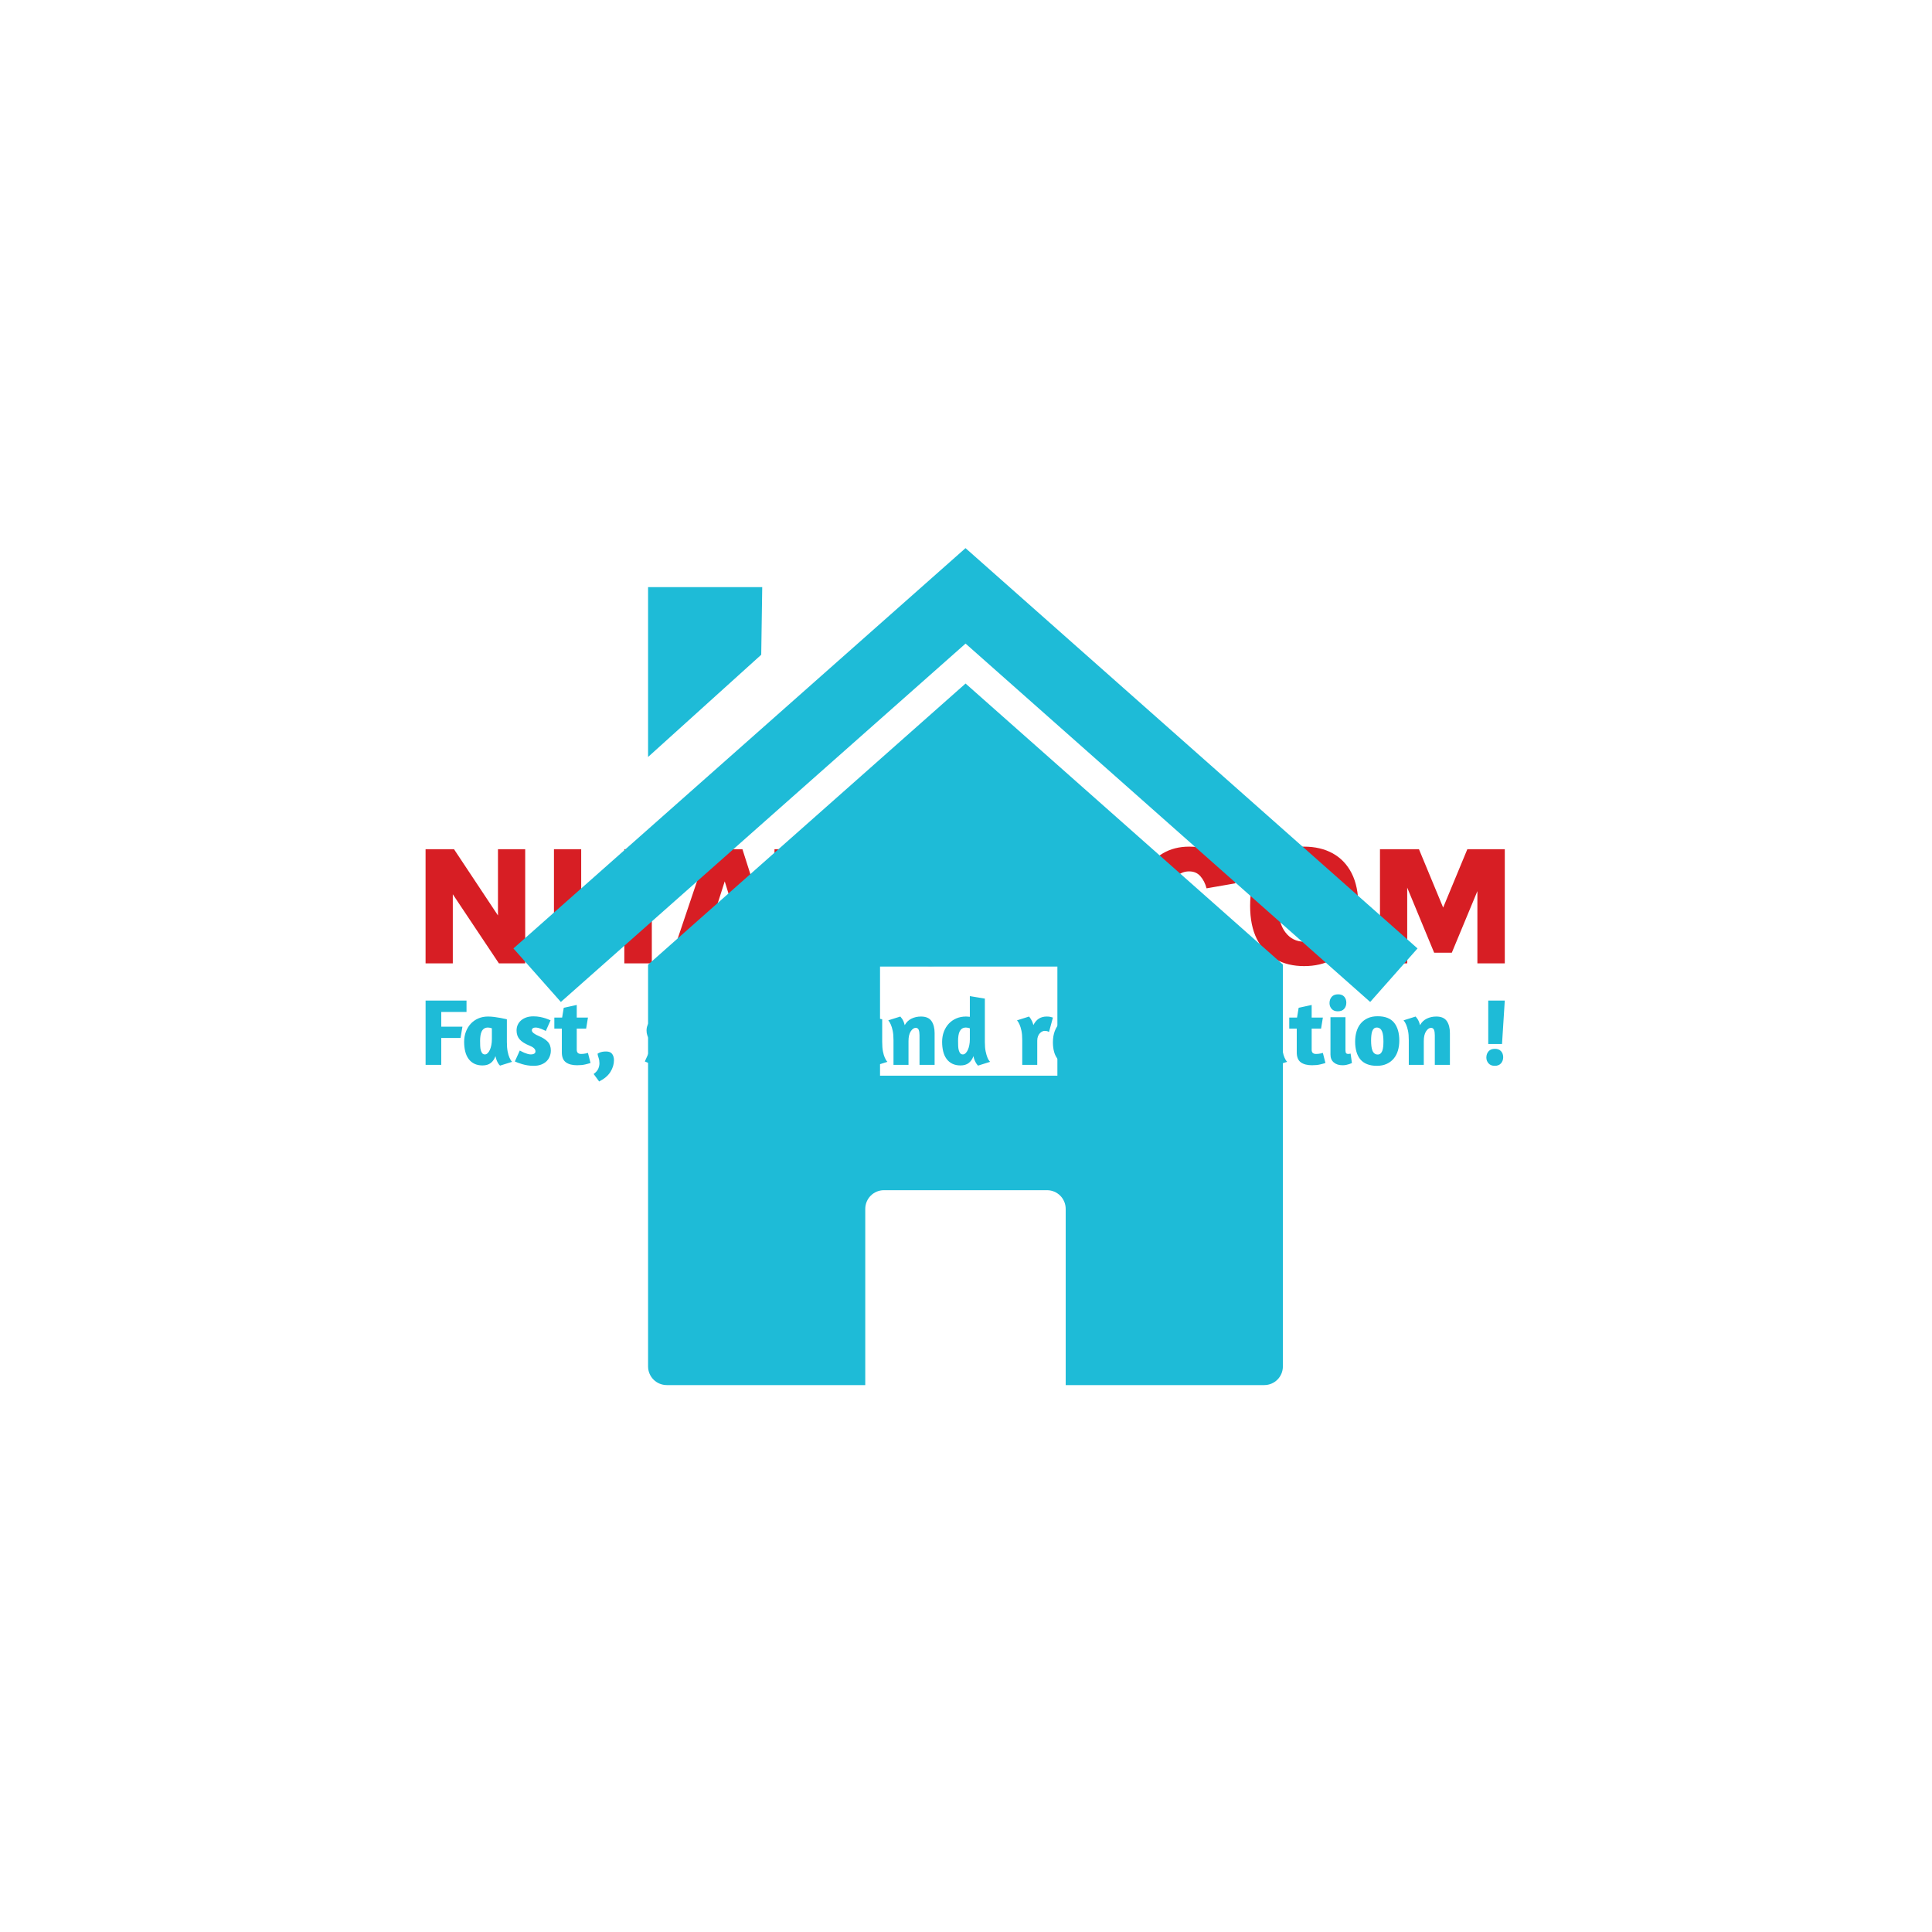 <svg xmlns="http://www.w3.org/2000/svg" version="1.1" xmlns:xlink="http://www.w3.org/1999/xlink" xmlns:svgjs="http://svgjs.dev/svgjs" width="1000" height="1000" viewBox="0 0 1000 1000"><rect width="1000" height="1000" fill="#ffffff"></rect><g transform="matrix(0.7,0,0,0.7,149.576,282.127)"><svg viewBox="0 0 396 247" data-background-color="#ffffff" preserveAspectRatio="xMidYMid meet" height="623" width="1000" xmlns="http://www.w3.org/2000/svg" xmlns:xlink="http://www.w3.org/1999/xlink"><g id="tight-bounds" transform="matrix(1,0,0,1,0.24,-0.1)"><svg viewBox="0 0 395.52 247.2" height="247.2" width="395.52"><g><svg></svg></g><g><svg viewBox="0 0 395.52 247.2" height="247.2" width="395.52"><g transform="matrix(1,0,0,1,39.552,88.508)"><svg viewBox="0 0 316.416 70.185" height="70.185" width="316.416"><g><svg viewBox="0 0 316.416 70.185" height="70.185" width="316.416"><g><svg viewBox="0 0 316.416 70.185" height="70.185" width="316.416"><g><svg viewBox="0 0 316.416 70.185" height="70.185" width="316.416"><g><svg viewBox="0 0 316.416 35.024" height="35.024" width="316.416"><g transform="matrix(1,0,0,1,0,0)"><svg width="316.416" viewBox="4.08 -34.3 317.07 35.1" height="35.024" data-palette-color="#d71e24"><path d="M4.08 0L4.08-33.55 12.43-33.55 25.9-13.25 25.35-13.25 25.35-33.55 33.35-33.55 33.35 0 25.63 0 10.75-22.3 12.08-22.3 12.08 0 4.08 0ZM41.8 0L41.8-33.55 49.8-33.55 49.8-20.33 62.47-20.33 62.47-33.55 70.55-33.55 70.55 0 62.47 0 62.47-13.28 49.8-13.28 49.8 0 41.8 0ZM84.2 0L75.7 0 87-33.55 97.17-33.55 107.85 0 99.42 0 97.6-5.9 86.02-5.9 84.2 0ZM91.97-24.1L88.05-11.83 95.77-11.83 91.97-24.1ZM118.24-26.63L106.59-26.63 106.59-33.55 134.22-33.55 134.22-26.63 122.64-26.63 124.44-28.43 124.44 0 116.44 0 116.44-28.43 118.24-26.63ZM152.49 0.8L152.49 0.8Q147.72 0.8 144.15-1.21 140.59-3.23 138.62-7.16 136.64-11.1 136.64-16.88L136.64-16.88Q136.64-22.8 138.62-26.66 140.59-30.53 144.15-32.41 147.72-34.3 152.49-34.3L152.49-34.3Q157.31-34.3 160.9-32.33 164.49-30.35 166.47-26.48 168.44-22.6 168.44-16.88L168.44-16.88Q168.44-11 166.47-7.06 164.49-3.13 160.9-1.16 157.31 0.8 152.49 0.8ZM152.49-6.38L152.49-6.38Q155.99-6.38 158.09-9.14 160.19-11.9 160.19-16.93L160.19-16.93Q160.19-21.65 158.09-24.39 155.99-27.13 152.49-27.13L152.49-27.13Q149.09-27.13 146.99-24.39 144.89-21.65 144.89-16.88L144.89-16.88Q144.89-11.9 146.99-9.14 149.09-6.38 152.49-6.38ZM182.51-26.63L170.86-26.63 170.86-33.55 198.49-33.55 198.49-26.63 186.91-26.63 188.71-28.43 188.71 0 180.71 0 180.71-28.43 182.51-26.63ZM199.63-4.65L199.63-4.65Q199.63-6.88 201.12-8.35 202.61-9.83 204.98-9.83L204.98-9.83Q207.36-9.83 208.91-8.35 210.46-6.88 210.46-4.65L210.46-4.65Q210.46-2.43 208.91-0.99 207.36 0.45 204.98 0.45L204.98 0.45Q202.61 0.45 201.12-1 199.63-2.45 199.63-4.65ZM228.41 0.8L228.41 0.8Q224.01 0.8 220.67-1.18 217.33-3.15 215.46-7.05 213.58-10.95 213.58-16.73L213.58-16.73Q213.58-22.53 215.44-26.43 217.31-30.33 220.66-32.31 224.01-34.3 228.41-34.3L228.41-34.3Q234.76-34.3 238.08-31.3 241.41-28.3 242.03-23.53L242.03-23.53 233.53-22.05Q232.96-24.2 231.72-25.61 230.48-27.03 228.41-27.03L228.41-27.03Q226.56-27.03 225.15-25.91 223.73-24.8 222.96-22.53 222.18-20.25 222.18-16.73L222.18-16.73Q222.18-13.28 222.98-11.01 223.78-8.75 225.19-7.65 226.61-6.55 228.41-6.55L228.41-6.55Q230.98-6.55 232.26-7.91 233.53-9.28 233.53-11.23L233.53-11.23 241.98-11.23Q241.98-7.35 240.42-4.66 238.86-1.98 235.83-0.59 232.81 0.8 228.41 0.8ZM262.18 0.8L262.18 0.8Q257.41 0.8 253.84-1.21 250.28-3.23 248.31-7.16 246.33-11.1 246.33-16.88L246.33-16.88Q246.33-22.8 248.31-26.66 250.28-30.53 253.84-32.41 257.41-34.3 262.18-34.3L262.18-34.3Q267-34.3 270.59-32.33 274.18-30.35 276.16-26.48 278.13-22.6 278.13-16.88L278.13-16.88Q278.13-11 276.16-7.06 274.18-3.13 270.59-1.16 267 0.8 262.18 0.8ZM262.18-6.38L262.18-6.38Q265.68-6.38 267.78-9.14 269.88-11.9 269.88-16.93L269.88-16.93Q269.88-21.65 267.78-24.39 265.68-27.13 262.18-27.13L262.18-27.13Q258.78-27.13 256.68-24.39 254.58-21.65 254.58-16.88L254.58-16.88Q254.58-11.9 256.68-9.14 258.78-6.38 262.18-6.38ZM284.48 0L284.48-33.55 295.93-33.55 303.35-15.65 302.73-15.65 310.15-33.55 321.15-33.55 321.15 0 313.1 0 313.1-23.88 314.2-23.88 305.58-3.13 300.4-3.13 291.83-23.83 292.48-23.83 292.48 0 284.48 0Z" opacity="1" transform="matrix(1,0,0,1,0,0)" fill="#d71e24" class="undefined-text-0" data-fill-palette-color="primary" id="text-0"></path></svg></g></svg></g><g transform="matrix(1,0,0,1,0,43.293)"><svg viewBox="0 0 316.416 26.892" height="26.892" width="316.416"><g transform="matrix(1,0,0,1,0,0)"><svg width="316.416" viewBox="3.1 -37.15 568.23 48.3" height="26.892" data-palette-color="#1ebbd7"><path d="M3.1 0L3.1-33.85 24.65-33.85 24.65-27.85 11.35-27.85 11.35-20.1 22.5-20.1 21.5-14.15 11.35-14.15 11.35 0 3.1 0ZM45.9-24L45.9-12.05Q45.9-9.05 46.3-7.05 46.7-5.05 47.25-3.85L47.25-3.85Q47.85-2.4 48.65-1.6L48.65-1.6 42.3 0.4Q41.75-0.1 41.3-0.85L41.3-0.85Q40.9-1.5 40.52-2.43 40.15-3.35 39.9-4.6L39.9-4.6Q39.05-2.25 37.4-0.98 35.75 0.3 33.05 0.3L33.05 0.3Q30.6 0.3 28.77-0.6 26.95-1.5 25.75-3.13 24.55-4.75 23.97-7.05 23.4-9.35 23.4-12.15L23.4-12.15Q23.4-15 24.32-17.45 25.25-19.9 26.9-21.68 28.55-23.45 30.85-24.45 33.15-25.45 35.95-25.45L35.95-25.45Q37.5-25.45 39.25-25.23 41-25 42.45-24.73 43.9-24.45 44.87-24.23 45.85-24 45.9-24L45.9-24ZM34.35-5.5Q35.1-5.5 35.77-6.15 36.45-6.8 36.95-7.9 37.45-9 37.72-10.43 38-11.85 38-13.45L38-13.45 38-19.25Q37.65-19.4 37.02-19.53 36.4-19.65 35.95-19.65L35.95-19.65Q34.75-19.65 33.95-19.13 33.15-18.6 32.67-17.68 32.2-16.75 32-15.45 31.8-14.15 31.8-12.65L31.8-12.65Q31.8-11.25 31.85-9.98 31.9-8.7 32.17-7.7 32.45-6.7 32.95-6.1 33.45-5.5 34.35-5.5L34.35-5.5ZM59.85-25.55L59.85-25.55Q61.75-25.55 63.37-25.23 65-24.9 66.25-24.5L66.25-24.5Q67.7-24 68.9-23.45L68.9-23.45 66.4-17.85Q66-18.05 65.37-18.35 64.75-18.65 64.02-18.95 63.3-19.25 62.5-19.45 61.7-19.65 60.95-19.65L60.95-19.65Q60.15-19.65 59.6-19.3 59.05-18.95 59.05-18.2L59.05-18.2Q59.05-17.4 60.07-16.63 61.1-15.85 62.8-15.15L62.8-15.15Q65.8-13.9 67.42-12.18 69.05-10.45 69.05-7.55L69.05-7.55Q69.05-5.95 68.47-4.48 67.9-3 66.77-1.9 65.65-0.8 63.95-0.15 62.25 0.5 60.05 0.5L60.05 0.5Q58.3 0.5 56.77 0.25 55.25 0 53.97-0.38 52.7-0.75 51.7-1.13 50.7-1.5 50.1-1.8L50.1-1.8 52.7-7.55Q52.95-7.45 53.57-7.1 54.2-6.75 55.02-6.4 55.85-6.05 56.77-5.78 57.7-5.5 58.55-5.5L58.55-5.5Q59.6-5.5 60.27-5.9 60.95-6.3 60.95-7.1L60.95-7.1Q60.95-8.05 60.12-8.8 59.3-9.55 58-10.05L58-10.05Q54.25-11.55 52.62-13.43 51-15.3 51-18.1L51-18.1Q51-19.7 51.6-21.05 52.2-22.4 53.35-23.4 54.5-24.4 56.12-24.98 57.75-25.55 59.85-25.55ZM70.89-19.1L70.89-24.9 74.99-24.9 75.84-30.05 82.69-31.55 82.69-24.9 88.59-24.9 87.64-19.1 82.69-19.1 82.69-7.95Q82.69-5.75 84.99-5.75L84.99-5.75Q86.24-5.75 87.39-6L87.39-6Q87.99-6.15 88.59-6.3L88.59-6.3 89.94-1Q88.94-0.65 87.17-0.23 85.39 0.2 82.84 0.2L82.84 0.2Q79.09 0.2 76.97-1.35 74.84-2.9 74.84-6.6L74.84-6.6 74.84-19.1 70.89-19.1ZM93.64-5.85Q93.69-5.9 93.97-6.08 94.24-6.25 94.77-6.48 95.29-6.7 96.14-6.88 96.99-7.05 98.14-7.05L98.14-7.05Q100.44-7.05 101.37-5.7 102.29-4.35 102.29-2.5L102.29-2.5Q102.29 0.7 100.44 3.68 98.59 6.65 94.49 8.75L94.49 8.75 91.59 4.8Q93.39 3.5 94.02 2.02 94.64 0.55 94.64-0.85L94.64-0.85Q94.64-2.4 94.19-3.7 93.74-5 93.64-5.85L93.64-5.85ZM128.29-25.55L128.29-25.55Q130.19-25.55 131.81-25.23 133.44-24.9 134.69-24.5L134.69-24.5Q136.14-24 137.34-23.45L137.34-23.45 134.84-17.85Q134.44-18.05 133.81-18.35 133.19-18.65 132.46-18.95 131.74-19.25 130.94-19.45 130.14-19.65 129.39-19.65L129.39-19.65Q128.59-19.65 128.04-19.3 127.49-18.95 127.49-18.2L127.49-18.2Q127.49-17.4 128.51-16.63 129.54-15.85 131.24-15.15L131.24-15.15Q134.24-13.9 135.86-12.18 137.49-10.45 137.49-7.55L137.49-7.55Q137.49-5.95 136.91-4.48 136.34-3 135.21-1.9 134.09-0.8 132.39-0.15 130.69 0.5 128.49 0.5L128.49 0.5Q126.74 0.5 125.21 0.25 123.69 0 122.41-0.38 121.14-0.75 120.14-1.13 119.14-1.5 118.54-1.8L118.54-1.8 121.14-7.55Q121.39-7.45 122.01-7.1 122.64-6.75 123.46-6.4 124.29-6.05 125.21-5.78 126.14-5.5 126.99-5.5L126.99-5.5Q128.04-5.5 128.71-5.9 129.39-6.3 129.39-7.1L129.39-7.1Q129.39-8.05 128.56-8.8 127.74-9.55 126.44-10.05L126.44-10.05Q122.69-11.55 121.06-13.43 119.44-15.3 119.44-18.1L119.44-18.1Q119.44-19.7 120.04-21.05 120.64-22.4 121.79-23.4 122.94-24.4 124.56-24.98 126.19-25.55 128.29-25.55ZM162.68-24L162.68-12.05Q162.68-9.05 163.08-7.05 163.48-5.05 164.03-3.85L164.03-3.85Q164.63-2.4 165.43-1.6L165.43-1.6 159.08 0.4Q158.53-0.1 158.08-0.85L158.08-0.85Q157.68-1.5 157.31-2.43 156.93-3.35 156.68-4.6L156.68-4.6Q155.83-2.25 154.18-0.98 152.53 0.3 149.83 0.3L149.83 0.3Q147.38 0.3 145.56-0.6 143.73-1.5 142.53-3.13 141.33-4.75 140.76-7.05 140.18-9.35 140.18-12.15L140.18-12.15Q140.18-15 141.11-17.45 142.03-19.9 143.68-21.68 145.33-23.45 147.63-24.45 149.93-25.45 152.73-25.45L152.73-25.45Q154.28-25.45 156.03-25.23 157.78-25 159.23-24.73 160.68-24.45 161.66-24.23 162.63-24 162.68-24L162.68-24ZM151.13-5.5Q151.88-5.5 152.56-6.15 153.23-6.8 153.73-7.9 154.23-9 154.51-10.43 154.78-11.85 154.78-13.45L154.78-13.45 154.78-19.25Q154.43-19.4 153.81-19.53 153.18-19.65 152.73-19.65L152.73-19.65Q151.53-19.65 150.73-19.13 149.93-18.6 149.46-17.68 148.98-16.75 148.78-15.45 148.58-14.15 148.58-12.65L148.58-12.65Q148.58-11.25 148.63-9.98 148.68-8.7 148.96-7.7 149.23-6.7 149.73-6.1 150.23-5.5 151.13-5.5L151.13-5.5ZM186.13-32.95L182.33-28.95Q182.08-29.35 181.51-29.78 180.93-30.2 180.18-30.2L180.18-30.2Q179.03-30.2 178.23-29.43 177.43-28.65 177.43-27.2L177.43-27.2Q177.43-26.05 177.63-25.1L177.63-25.1 184.03-25.1 183.03-19.1 178.58-19.1 178.58-0.85Q178.58 2 177.71 3.95 176.83 5.9 175.48 7.25 174.13 8.6 172.46 9.5 170.78 10.4 169.23 11.15L169.23 11.15 165.63 5.3Q168.03 4.05 169.36 2.63 170.68 1.2 170.68-0.7L170.68-0.7 170.68-19.1 166.83-19.1 166.83-25.1 170.68-25.1Q170.38-25.85 170.21-26.65 170.03-27.45 170.03-28.35L170.03-28.35Q170.03-30.2 170.68-31.63 171.33-33.05 172.53-34.05 173.73-35.05 175.36-35.58 176.98-36.1 178.93-36.1L178.93-36.1Q181.68-36.1 183.31-35.2 184.93-34.3 186.13-32.95L186.13-32.95ZM184.33-11.85Q184.33-15.2 185.3-17.78 186.28-20.35 188-22.08 189.73-23.8 192.03-24.7 194.33-25.6 197.03-25.6L197.03-25.6Q199.38-25.6 201.03-25.03 202.68-24.45 203.73-23.43 204.78-22.4 205.28-21.03 205.78-19.65 205.78-18.05L205.78-18.05Q205.78-16.25 204.88-14.65 203.98-13.05 202.3-11.83 200.63-10.6 198.25-9.8 195.88-9 192.88-8.75L192.88-8.75Q193.23-7.25 194.15-6.33 195.08-5.4 196.98-5.4L196.98-5.4Q198.08-5.4 199.33-5.65 200.58-5.9 201.63-6.2L201.63-6.2Q202.88-6.55 204.08-7L204.08-7 205.58-1.8Q204.23-1.15 202.63-0.65L202.63-0.65Q201.28-0.25 199.5 0.1 197.73 0.45 195.73 0.45L195.73 0.45Q192.68 0.45 190.5-0.45 188.33-1.35 186.95-2.95 185.58-4.55 184.95-6.83 184.33-9.1 184.33-11.85L184.33-11.85ZM196.03-19.95Q195.08-19.95 194.4-19.4 193.73-18.85 193.33-17.95 192.93-17.05 192.73-15.95 192.53-14.85 192.48-13.8L192.48-13.8Q193.98-13.85 195-14.25 196.03-14.65 196.68-15.25 197.33-15.85 197.63-16.55 197.93-17.25 197.93-17.85L197.93-17.85Q197.93-18.8 197.4-19.38 196.88-19.95 196.03-19.95L196.03-19.95ZM243.52-24L243.52-12.05Q243.52-9.05 243.92-7.05 244.32-5.05 244.87-3.85L244.87-3.85Q245.47-2.4 246.27-1.6L246.27-1.6 239.92 0.4Q239.37-0.1 238.92-0.85L238.92-0.85Q238.52-1.5 238.15-2.43 237.77-3.35 237.52-4.6L237.52-4.6Q236.67-2.25 235.02-0.98 233.37 0.3 230.67 0.3L230.67 0.3Q228.22 0.3 226.4-0.6 224.57-1.5 223.37-3.13 222.17-4.75 221.6-7.05 221.02-9.35 221.02-12.15L221.02-12.15Q221.02-15 221.95-17.45 222.87-19.9 224.52-21.68 226.17-23.45 228.47-24.45 230.77-25.45 233.57-25.45L233.57-25.45Q235.12-25.45 236.87-25.23 238.62-25 240.07-24.73 241.52-24.45 242.5-24.23 243.47-24 243.52-24L243.52-24ZM231.97-5.5Q232.72-5.5 233.4-6.15 234.07-6.8 234.57-7.9 235.07-9 235.35-10.43 235.62-11.85 235.62-13.45L235.62-13.45 235.62-19.25Q235.27-19.4 234.65-19.53 234.02-19.65 233.57-19.65L233.57-19.65Q232.37-19.65 231.57-19.13 230.77-18.6 230.3-17.68 229.82-16.75 229.62-15.45 229.42-14.15 229.42-12.65L229.42-12.65Q229.42-11.25 229.47-9.98 229.52-8.7 229.8-7.7 230.07-6.7 230.57-6.1 231.07-5.5 231.97-5.5L231.97-5.5ZM271.12 0L263.17 0 263.17-15.6Q263.17-17.35 262.75-18.43 262.32-19.5 261.17-19.5L261.17-19.5Q259.77-19.5 258.57-17.68 257.37-15.85 257.37-12.55L257.37-12.55 257.37 0 249.47 0 249.47-13Q249.47-16 249.05-17.98 248.62-19.95 248.07-21.2L248.07-21.2Q247.47-22.6 246.72-23.45L246.72-23.45 253.07-25.45Q253.52-24.95 253.97-24.3L253.97-24.3Q254.37-23.75 254.75-22.88 255.12-22 255.37-20.9L255.37-20.9Q256.67-23.25 258.94-24.35 261.22-25.45 263.92-25.45L263.92-25.45Q267.82-25.45 269.47-23.08 271.12-20.7 271.12-16.75L271.12-16.75 271.12 0ZM300.32-1.6L293.97 0.4 293.67 0.05Q293.37-0.25 292.97-0.9 292.57-1.55 292.17-2.48 291.77-3.4 291.57-4.6L291.57-4.6Q290.72-2.25 289.07-0.98 287.42 0.3 284.72 0.3L284.72 0.3Q282.27 0.3 280.44-0.6 278.62-1.5 277.42-3.13 276.22-4.75 275.64-7.05 275.07-9.35 275.07-12.15L275.07-12.15Q275.07-15 275.99-17.45 276.92-19.9 278.57-21.68 280.22-23.45 282.52-24.45 284.82-25.45 287.62-25.45L287.62-25.45Q288.07-25.45 288.59-25.4 289.12-25.35 289.67-25.3L289.67-25.3 289.67-36.2 297.57-34.9 297.57-12.05Q297.57-9.1 297.99-7.1 298.42-5.1 298.92-3.88 299.42-2.65 299.87-2.15L299.87-2.15 300.32-1.6ZM286.02-5.5Q286.77-5.5 287.44-6.15 288.12-6.8 288.62-7.9 289.12-9 289.39-10.43 289.67-11.85 289.67-13.45L289.67-13.45 289.67-19.25Q289.32-19.4 288.69-19.53 288.07-19.65 287.62-19.65L287.62-19.65Q286.42-19.65 285.62-19.13 284.82-18.6 284.34-17.68 283.87-16.75 283.67-15.45 283.47-14.15 283.47-12.65L283.47-12.65Q283.47-11.25 283.52-9.98 283.57-8.7 283.84-7.7 284.12-6.7 284.62-6.1 285.12-5.5 286.02-5.5L286.02-5.5ZM329.01-17.9Q328.46-17.9 327.81-17.6 327.16-17.3 326.56-16.68 325.96-16.05 325.56-15.08 325.16-14.1 325.16-12.75L325.16-12.75 325.16 0 317.26 0 317.26-13Q317.26-16 316.84-17.98 316.41-19.95 315.86-21.2L315.86-21.2Q315.26-22.6 314.51-23.45L314.51-23.45 320.86-25.45Q321.26-24.95 321.71-24.3L321.71-24.3Q322.06-23.75 322.46-22.9 322.86-22.05 323.11-20.95L323.11-20.95Q324.36-23.35 326.09-24.4 327.81-25.45 330.16-25.45L330.16-25.45Q331.21-25.45 332.04-25.28 332.86-25.1 333.41-24.9L333.41-24.9 331.36-17.35Q331.01-17.55 330.44-17.73 329.86-17.9 329.01-17.9L329.01-17.9ZM333.41-11.85Q333.41-15.2 334.38-17.78 335.36-20.35 337.08-22.08 338.81-23.8 341.11-24.7 343.41-25.6 346.11-25.6L346.11-25.6Q348.46-25.6 350.11-25.03 351.76-24.45 352.81-23.43 353.86-22.4 354.36-21.03 354.86-19.65 354.86-18.05L354.86-18.05Q354.86-16.25 353.96-14.65 353.06-13.05 351.38-11.83 349.71-10.6 347.33-9.8 344.96-9 341.96-8.75L341.96-8.75Q342.31-7.25 343.24-6.33 344.16-5.4 346.06-5.4L346.06-5.4Q347.16-5.4 348.41-5.65 349.66-5.9 350.71-6.2L350.71-6.2Q351.96-6.55 353.16-7L353.16-7 354.66-1.8Q353.31-1.15 351.71-0.65L351.71-0.65Q350.36-0.25 348.58 0.1 346.81 0.45 344.81 0.45L344.81 0.45Q341.76 0.45 339.58-0.45 337.41-1.35 336.04-2.95 334.66-4.55 334.04-6.83 333.41-9.1 333.41-11.85L333.41-11.85ZM345.11-19.95Q344.16-19.95 343.49-19.4 342.81-18.85 342.41-17.95 342.01-17.05 341.81-15.95 341.61-14.85 341.56-13.8L341.56-13.8Q343.06-13.85 344.08-14.25 345.11-14.65 345.76-15.25 346.41-15.85 346.71-16.55 347.01-17.25 347.01-17.85L347.01-17.85Q347.01-18.8 346.49-19.38 345.96-19.95 345.11-19.95L345.11-19.95ZM367.51 9.7L359.61 11.05 359.61-13Q359.61-16 359.18-17.98 358.76-19.95 358.21-21.2L358.21-21.2Q357.61-22.6 356.86-23.45L356.86-23.45 363.21-25.45Q363.81-24.85 364.31-24L364.31-24Q364.71-23.3 365.11-22.23 365.51-21.15 365.71-19.75L365.71-19.75Q366.66-22.6 368.33-24.03 370.01-25.45 372.71-25.45L372.71-25.45Q375.06-25.45 376.83-24.55 378.61-23.65 379.78-22.03 380.96-20.4 381.53-18.1 382.11-15.8 382.11-12.95L382.11-12.95Q382.11-10.15 381.21-7.73 380.31-5.3 378.68-3.53 377.06-1.75 374.86-0.73 372.66 0.3 370.11 0.3L370.11 0.3Q368.71 0.3 367.51 0L367.51 0 367.51 9.7ZM371.16-19.65Q370.41-19.65 369.73-19.03 369.06-18.4 368.56-17.38 368.06-16.35 367.78-14.98 367.51-13.6 367.51-12.1L367.51-12.1 367.51-5.85Q367.86-5.75 368.46-5.63 369.06-5.5 369.56-5.5L369.56-5.5Q370.76-5.5 371.56-6.03 372.36-6.55 372.83-7.48 373.31-8.4 373.51-9.68 373.71-10.95 373.71-12.45L373.71-12.45Q373.71-13.85 373.66-15.15 373.61-16.45 373.33-17.45 373.06-18.45 372.56-19.05 372.06-19.65 371.16-19.65L371.16-19.65ZM399.81-12.6L399.81-25.1 407.7-25.1 407.7-12.05Q407.7-9.05 408.1-7.05 408.5-5.05 409.06-3.85L409.06-3.85Q409.65-2.4 410.45-1.6L410.45-1.6 404.1 0.4Q403.65-0.05 403.2-0.75L403.2-0.75Q402.81-1.3 402.4-2.18 402-3.05 401.75-4.2L401.75-4.2Q400.45-1.85 398.18-0.78 395.9 0.3 393.25 0.3L393.25 0.3Q391.31 0.3 389.93-0.33 388.56-0.95 387.68-2.08 386.81-3.2 386.43-4.8 386.06-6.4 386.06-8.4L386.06-8.4 386.06-25.1 394-25.1 394-9.45Q394-7.7 394.43-6.63 394.85-5.55 396-5.55L396-5.55Q397.4-5.55 398.6-7.43 399.81-9.3 399.81-12.6L399.81-12.6ZM411.8-19.1L411.8-24.9 415.9-24.9 416.75-30.05 423.6-31.55 423.6-24.9 429.5-24.9 428.55-19.1 423.6-19.1 423.6-7.95Q423.6-5.75 425.9-5.75L425.9-5.75Q427.15-5.75 428.3-6L428.3-6Q428.9-6.15 429.5-6.3L429.5-6.3 430.85-1Q429.85-0.65 428.08-0.23 426.3 0.2 423.75 0.2L423.75 0.2Q420 0.2 417.88-1.35 415.75-2.9 415.75-6.6L415.75-6.6 415.75-19.1 411.8-19.1ZM454-24L454-12.05Q454-9.05 454.4-7.05 454.8-5.05 455.35-3.85L455.35-3.85Q455.95-2.4 456.75-1.6L456.75-1.6 450.4 0.4Q449.85-0.1 449.4-0.85L449.4-0.85Q449-1.5 448.63-2.43 448.25-3.35 448-4.6L448-4.6Q447.15-2.25 445.5-0.98 443.85 0.3 441.15 0.3L441.15 0.3Q438.7 0.3 436.88-0.6 435.05-1.5 433.85-3.13 432.65-4.75 432.08-7.05 431.5-9.35 431.5-12.15L431.5-12.15Q431.5-15 432.43-17.45 433.35-19.9 435-21.68 436.65-23.45 438.95-24.45 441.25-25.45 444.05-25.45L444.05-25.45Q445.6-25.45 447.35-25.23 449.1-25 450.55-24.73 452-24.45 452.98-24.23 453.95-24 454-24L454-24ZM442.45-5.5Q443.2-5.5 443.88-6.15 444.55-6.8 445.05-7.9 445.55-9 445.83-10.43 446.1-11.85 446.1-13.45L446.1-13.45 446.1-19.25Q445.75-19.4 445.13-19.53 444.5-19.65 444.05-19.65L444.05-19.65Q442.85-19.65 442.05-19.13 441.25-18.6 440.78-17.68 440.3-16.75 440.1-15.45 439.9-14.15 439.9-12.65L439.9-12.65Q439.9-11.25 439.95-9.98 440-8.7 440.28-7.7 440.55-6.7 441.05-6.1 441.55-5.5 442.45-5.5L442.45-5.5ZM457.85-19.1L457.85-24.9 461.95-24.9 462.8-30.05 469.65-31.55 469.65-24.9 475.55-24.9 474.6-19.1 469.65-19.1 469.65-7.95Q469.65-5.75 471.95-5.75L471.95-5.75Q473.2-5.75 474.35-6L474.35-6Q474.95-6.15 475.55-6.3L475.55-6.3 476.9-1Q475.9-0.65 474.12-0.23 472.35 0.2 469.8 0.2L469.8 0.2Q466.05 0.2 463.92-1.35 461.8-2.9 461.8-6.6L461.8-6.6 461.8-19.1 457.85-19.1ZM485.9 0.2Q483.05 0.2 481.3-1.28 479.55-2.75 479.55-5.45L479.55-5.45 479.55-25.1 487.45-25.1 487.45-7.7Q487.45-6.55 487.8-6.15 488.15-5.75 488.85-5.75L488.85-5.75Q489.25-5.75 489.65-5.83 490.05-5.9 490.15-5.95L490.15-5.95 490.85-1Q490.8-0.95 490.4-0.78 490-0.6 489.35-0.38 488.7-0.15 487.8 0.03 486.9 0.2 485.9 0.2L485.9 0.2ZM483.6-37.15Q485.7-37.15 486.8-35.9 487.9-34.65 487.9-32.75L487.9-32.75Q487.9-30.8 486.77-29.5 485.65-28.2 483.4-28.2L483.4-28.2Q481.3-28.2 480.17-29.48 479.05-30.75 479.05-32.5L479.05-32.5Q479.05-34.5 480.2-35.83 481.35-37.15 483.6-37.15L483.6-37.15ZM504.39-25.6Q510.34-25.6 513.07-22.2 515.79-18.8 515.79-12.8L515.79-12.8Q515.79-9.95 515.07-7.53 514.34-5.1 512.87-3.33 511.39-1.55 509.17-0.53 506.94 0.5 503.99 0.5L503.99 0.5Q500.99 0.5 498.82-0.38 496.64-1.25 495.27-2.9 493.89-4.55 493.22-6.93 492.54-9.3 492.54-12.25L492.54-12.25Q492.54-15.1 493.27-17.55 493.99-20 495.47-21.78 496.94-23.55 499.17-24.58 501.39-25.6 504.39-25.6L504.39-25.6ZM503.94-19.65Q503.04-19.65 502.44-19.13 501.84-18.6 501.52-17.68 501.19-16.75 501.07-15.5 500.94-14.25 500.94-12.8L500.94-12.8Q500.94-11.3 501.09-9.95 501.24-8.6 501.62-7.6 501.99-6.6 502.69-6.03 503.39-5.45 504.44-5.45L504.44-5.45Q505.34-5.45 505.94-6 506.54-6.55 506.87-7.48 507.19-8.4 507.32-9.65 507.44-10.9 507.44-12.3L507.44-12.3Q507.44-13.85 507.29-15.18 507.14-16.5 506.77-17.5 506.39-18.5 505.69-19.07 504.99-19.65 503.94-19.65L503.94-19.65ZM542.44 0L534.49 0 534.49-15.6Q534.49-17.35 534.07-18.43 533.64-19.5 532.49-19.5L532.49-19.5Q531.09-19.5 529.89-17.68 528.69-15.85 528.69-12.55L528.69-12.55 528.69 0 520.79 0 520.79-13Q520.79-16 520.37-17.98 519.94-19.95 519.39-21.2L519.39-21.2Q518.79-22.6 518.04-23.45L518.04-23.45 524.39-25.45Q524.84-24.95 525.29-24.3L525.29-24.3Q525.69-23.75 526.07-22.88 526.44-22 526.69-20.9L526.69-20.9Q527.99-23.25 530.27-24.35 532.54-25.45 535.24-25.45L535.24-25.45Q539.14-25.45 540.79-23.08 542.44-20.7 542.44-16.75L542.44-16.75 542.44 0ZM566.13-8.45Q568.24-8.45 569.36-7.2 570.49-5.95 570.49-4.05L570.49-4.05Q570.49-2.15 569.36-0.83 568.24 0.5 566.03 0.5L566.03 0.5Q563.93 0.5 562.78-0.8 561.63-2.1 561.63-3.85L561.63-3.85Q561.63-5.8 562.78-7.13 563.93-8.45 566.13-8.45L566.13-8.45ZM562.63-11L562.63-33.85 571.33-33.85 569.88-11 562.63-11Z" opacity="1" transform="matrix(1,0,0,1,0,0)" fill="#1ebbd7" class="undefined-text-1" data-fill-palette-color="secondary" id="text-1"></path></svg></g></svg></g></svg></g></svg></g></svg></g></svg></g><g mask="url(#d0b4700a-fae5-450a-9163-667e13c2fbc1)"><g transform="matrix(0.611, 0, 0, 0.611, 65.324, 1)"><svg xmlns="http://www.w3.org/2000/svg" xmlns:xlink="http://www.w3.org/1999/xlink" version="1.1" x="0" y="0" viewBox="15.334 23.986 433.789 401.571" enable-background="new 0 0 463.893 438.877" xml:space="preserve" height="401.571" width="433.789" class="icon-none" data-fill-palette-color="accent" id="none"><path d="M232.272 88.949L79.937 223.837v192.749c0 4.979 4.023 8.971 9.001 8.971h95.205v-84.51c0-4.979 3.994-9 8.971-9h78.229c4.978 0 8.97 4.021 8.97 9v84.51h95.235c4.979 0 8.972-3.992 8.972-8.971V223.779L232.272 88.949zM276.328 277.105h-85.096V224.74h85.096V277.105z" fill="#1ebbd7" data-fill-palette-color="accent"></path><path d="M79.937 42.699h54.771l-0.479 32.438-54.293 49.048V42.699z" fill="#1ebbd7" data-fill-palette-color="accent"></path><path d="M231.388 24.746L15.334 216.053l22.758 25.676 194.18-171.952 194.136 171.952 22.715-25.676L233.113 24.746l-0.884-0.76L231.388 24.746z" fill="#1ebbd7" data-fill-palette-color="accent"></path></svg></g></g></svg></g><defs><mask id="d0b4700a-fae5-450a-9163-667e13c2fbc1"><rect width="640" height="400" fill="white"></rect><rect width="348.058" height="86.722" fill="black" x="145.971" y="156.639" id="transform-me" transform="matrix(1,0,0,1,-122.24,-76.4)"></rect></mask></defs></svg><rect width="395.52" height="247.2" fill="none" stroke="none" visibility="hidden"></rect></g></svg></g></svg>